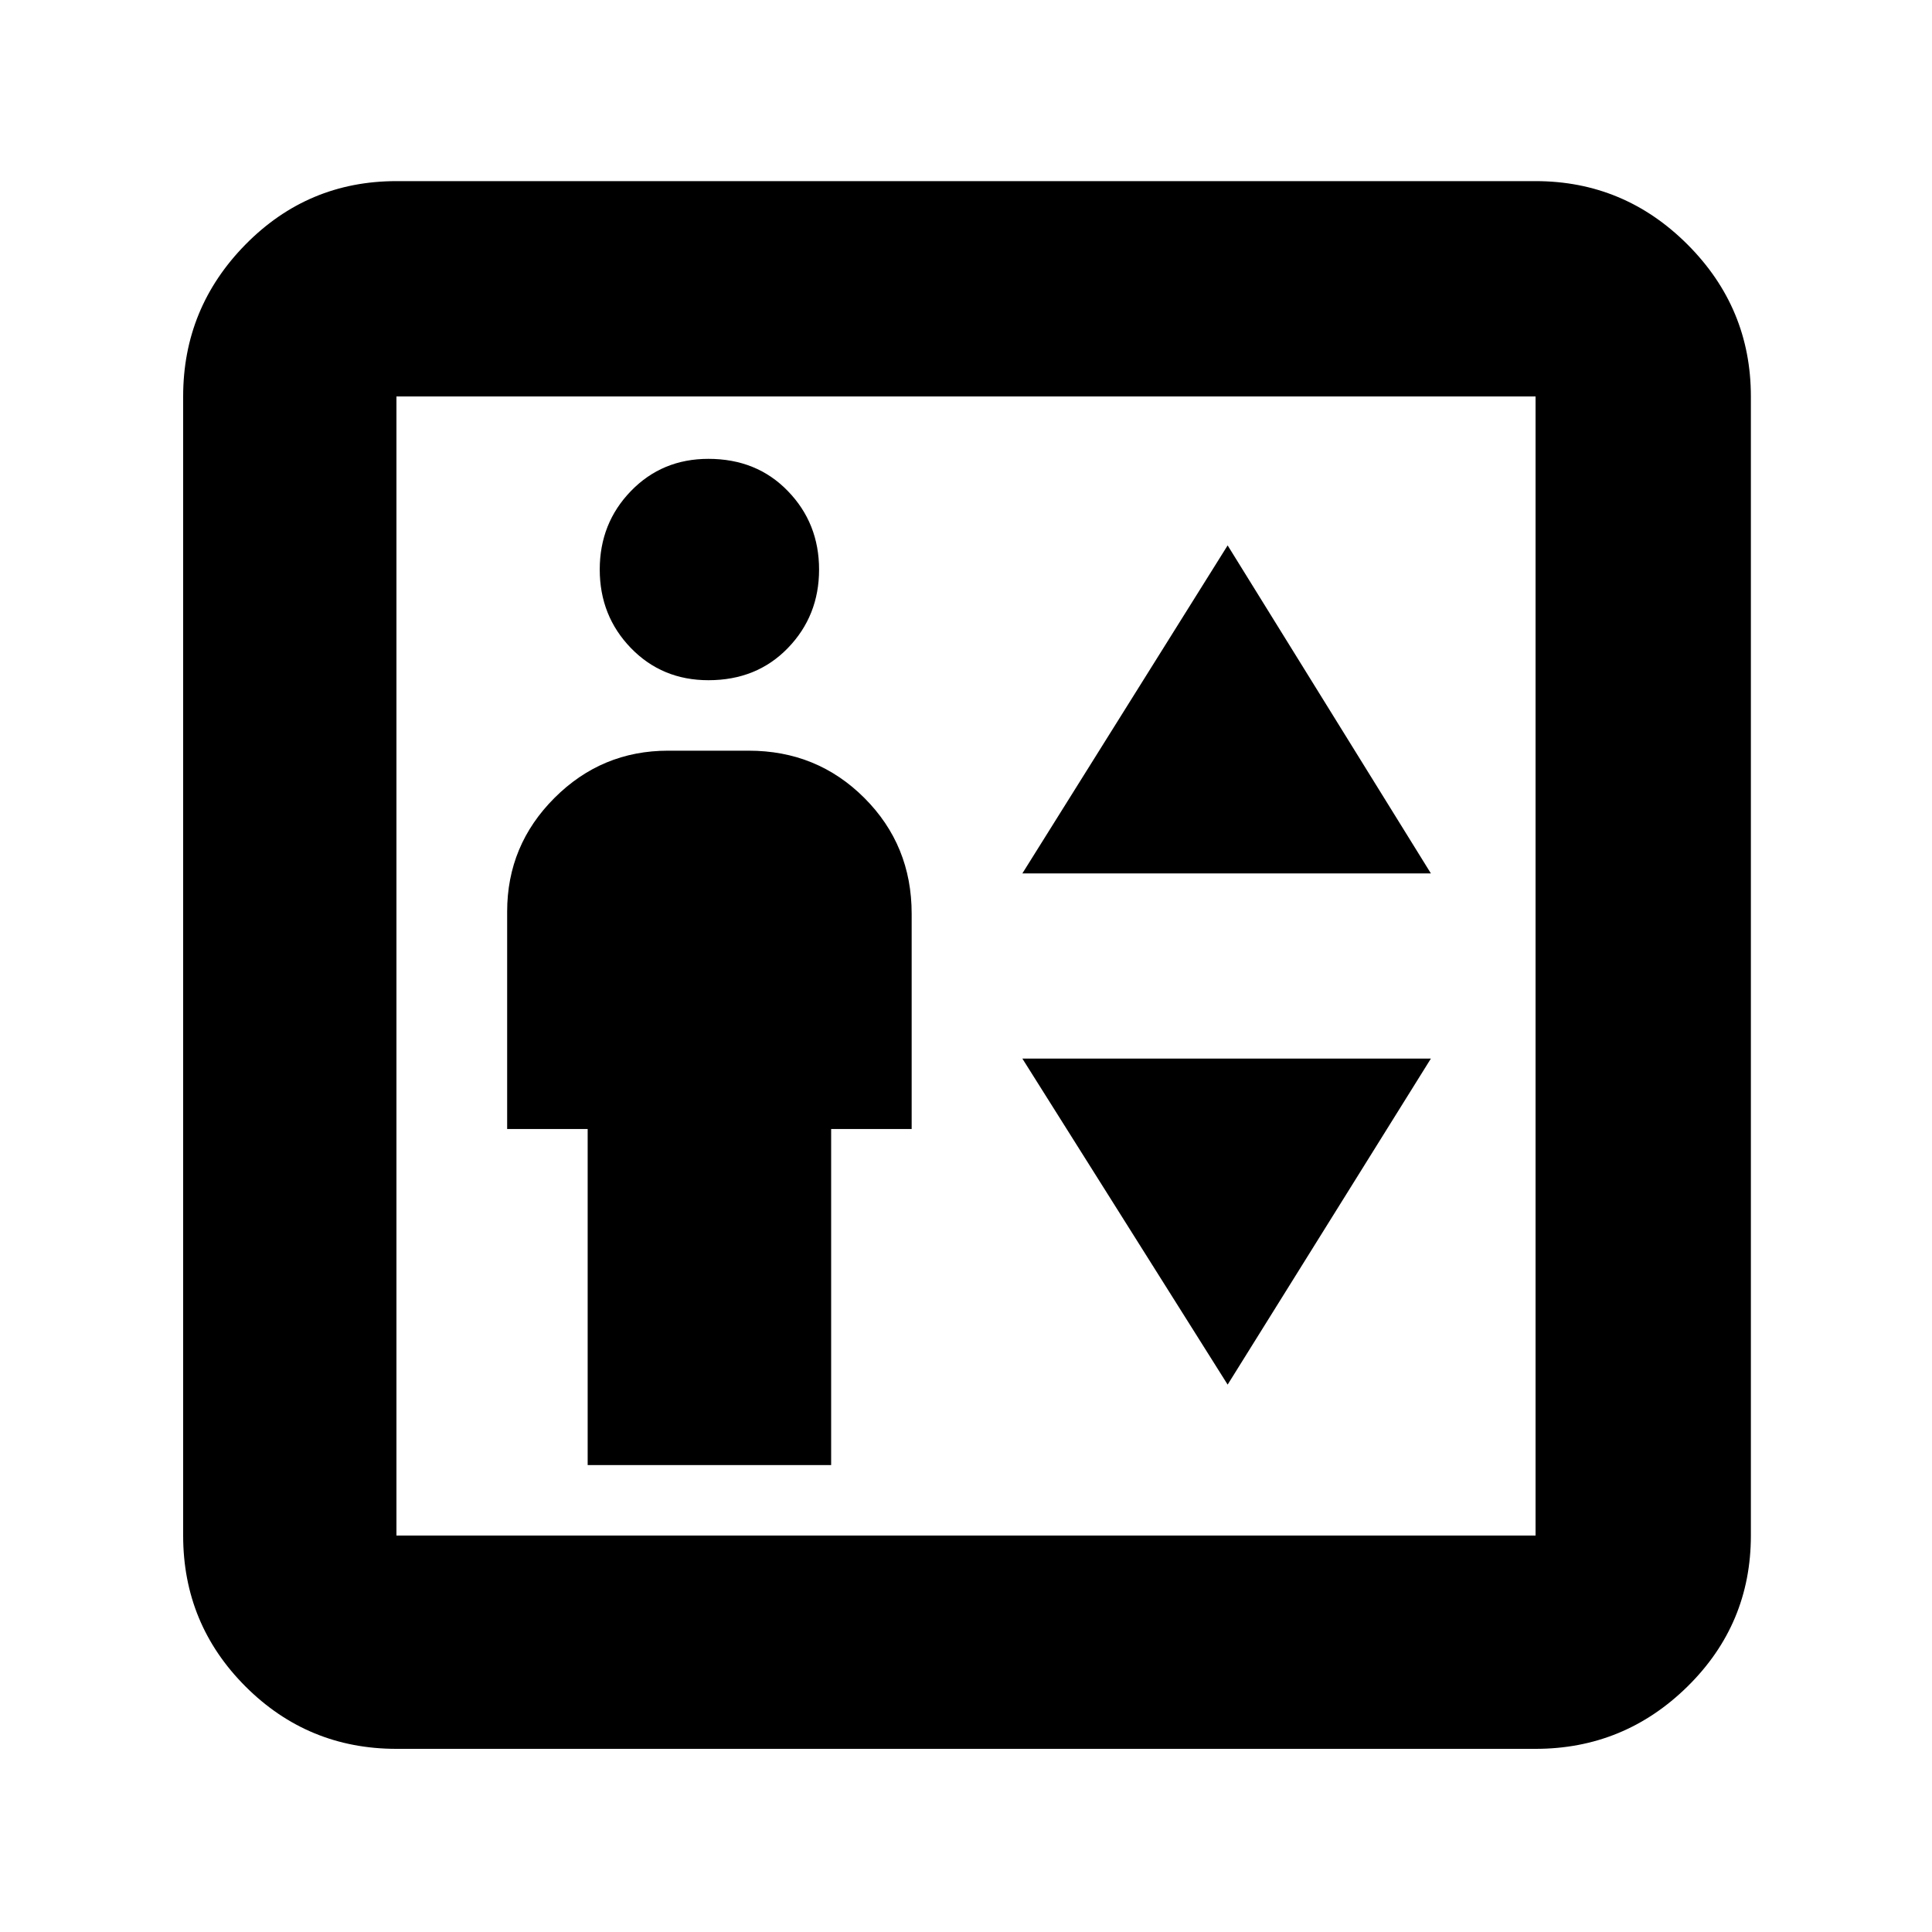 <svg xmlns="http://www.w3.org/2000/svg" height="40" width="40"><path d="M12.167 30.333H17.208V23.375H18.875V18.917Q18.875 17.5 17.896 16.521Q16.917 15.542 15.5 15.542H13.833Q12.458 15.542 11.479 16.521Q10.5 17.5 10.5 18.875V23.375H12.167ZM14.667 14.083Q15.667 14.083 16.312 13.417Q16.958 12.75 16.958 11.792Q16.958 10.833 16.312 10.167Q15.667 9.5 14.667 9.5Q13.708 9.5 13.062 10.167Q12.417 10.833 12.417 11.792Q12.417 12.75 13.062 13.417Q13.708 14.083 14.667 14.083ZM21.167 18.083H29.625L25.417 11.292ZM25.417 28.667 29.625 21.917H21.167ZM8.208 36.208Q6.375 36.208 5.083 34.917Q3.792 33.625 3.792 31.792V8.208Q3.792 6.375 5.083 5.062Q6.375 3.75 8.208 3.75H31.792Q33.625 3.75 34.938 5.062Q36.25 6.375 36.25 8.208V31.792Q36.25 33.625 34.938 34.917Q33.625 36.208 31.792 36.208ZM8.208 31.792H31.792Q31.792 31.792 31.792 31.792Q31.792 31.792 31.792 31.792V8.208Q31.792 8.208 31.792 8.208Q31.792 8.208 31.792 8.208H8.208Q8.208 8.208 8.208 8.208Q8.208 8.208 8.208 8.208V31.792Q8.208 31.792 8.208 31.792Q8.208 31.792 8.208 31.792ZM8.208 31.792Q8.208 31.792 8.208 31.792Q8.208 31.792 8.208 31.792V8.208Q8.208 8.208 8.208 8.208Q8.208 8.208 8.208 8.208Q8.208 8.208 8.208 8.208Q8.208 8.208 8.208 8.208V31.792Q8.208 31.792 8.208 31.792Q8.208 31.792 8.208 31.792Z"/></svg>